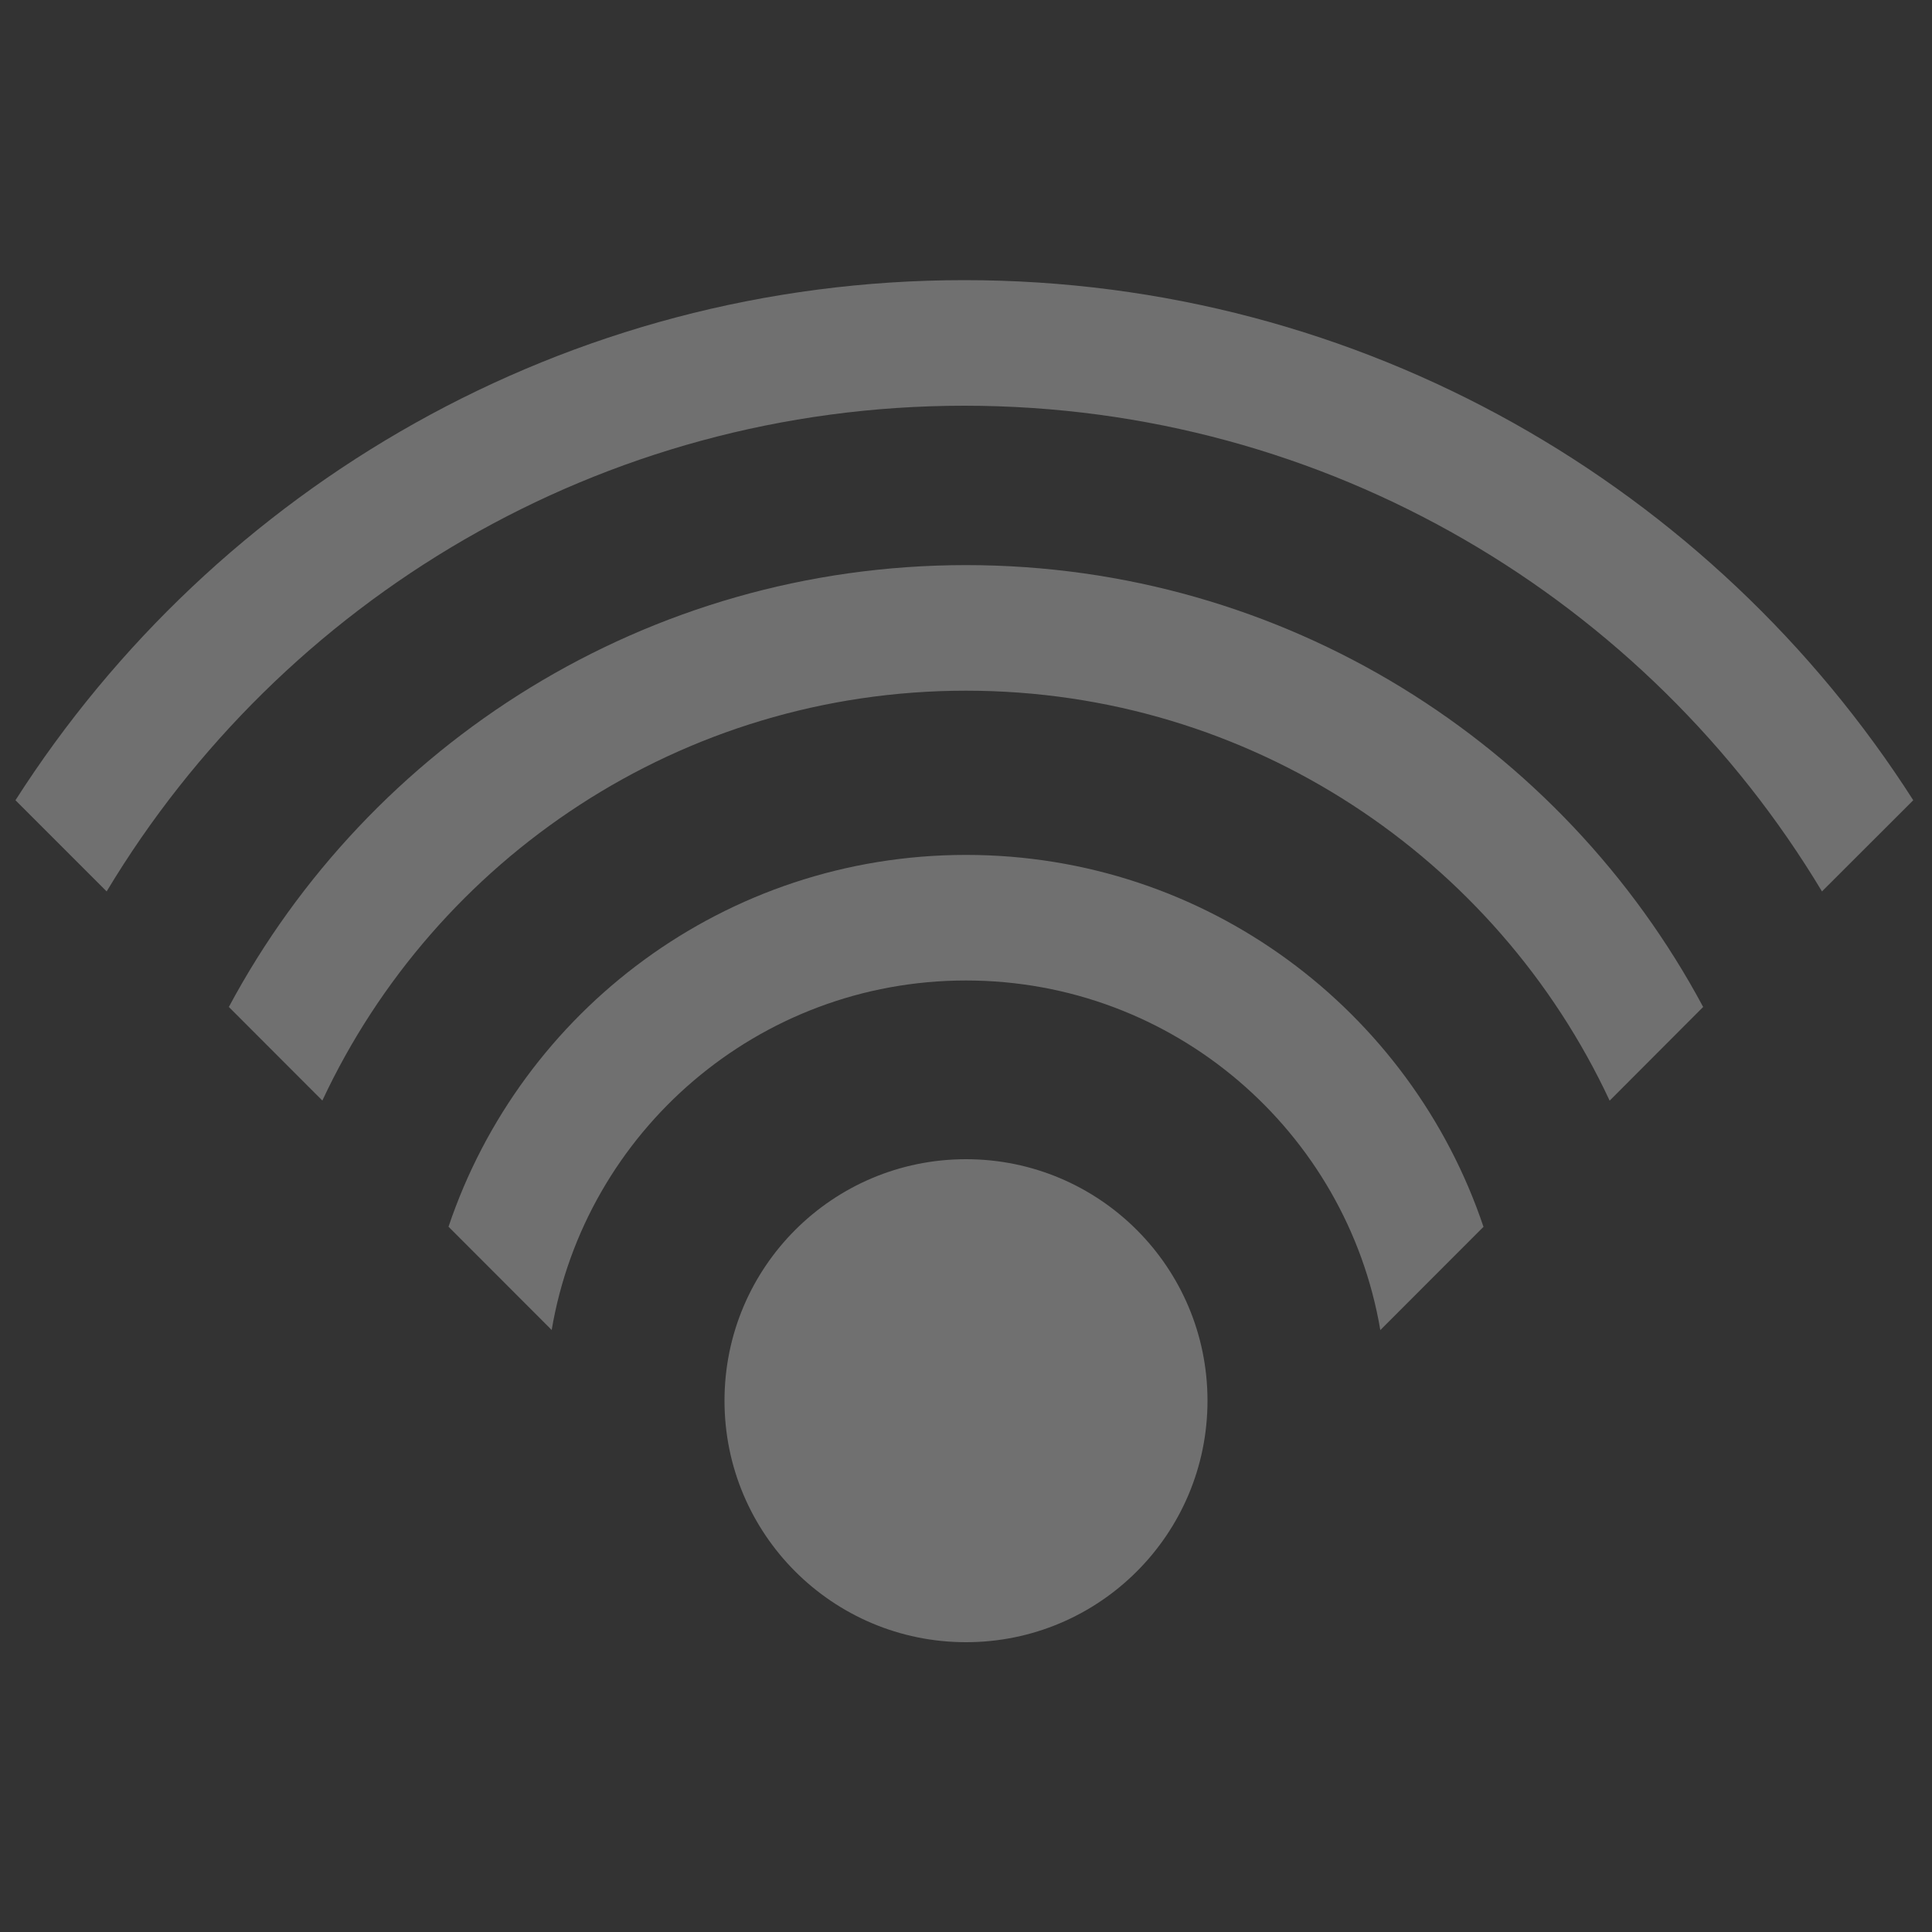 <svg xmlns="http://www.w3.org/2000/svg" width="20" height="20" viewBox="0 0 20 20">
  <rect x="0" y="0" width="20" height="20" fill="#333333" stroke="none"/>
  <path fill="#FFF" fill-rule="evenodd" d="M10,12 C11.381,12 12.5,13.119 12.5,14.5 C12.5,15.881 11.381,17 10,17 C8.619,17 7.5,15.881 7.5,14.5 C7.5,13.119 8.619,12 10,12 Z M10,8.85 C12.491,8.85 14.605,10.462 15.357,12.7 L14.289,13.769 C13.941,11.715 12.153,10.15 10,10.15 C7.847,10.15 6.059,11.714 5.711,13.768 L4.643,12.699 C5.395,10.462 7.509,8.85 10,8.85 Z M10,5.85 C13.303,5.85 16.174,7.702 17.631,10.424 L16.663,11.394 C15.493,8.887 12.949,7.15 10,7.15 C7.051,7.15 4.508,8.887 3.337,11.393 L2.369,10.424 C3.826,7.702 6.697,5.85 10,5.85 Z M9.983,2.9 C14.11,2.9 17.736,5.046 19.806,8.284 L18.861,9.228 C17.052,6.216 13.753,4.2 9.983,4.2 C6.213,4.2 2.914,6.216 1.104,9.228 L0.16,8.284 C2.23,5.046 5.856,2.9 9.983,2.9 Z" opacity=".3"/>
</svg>
